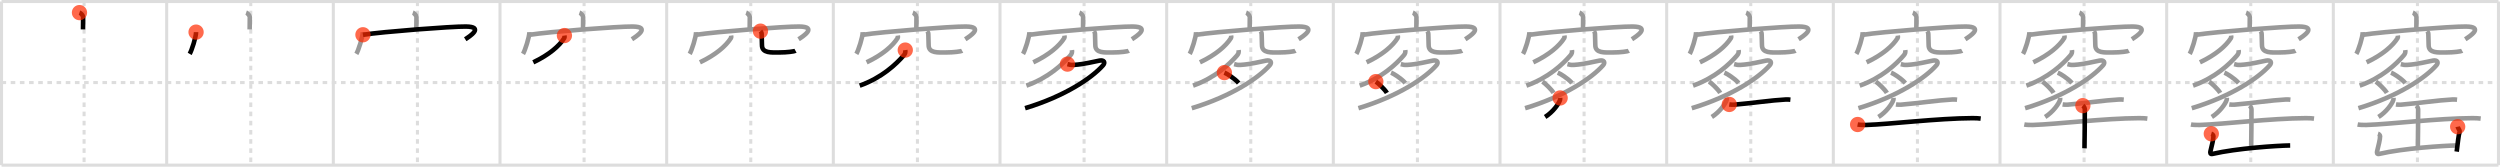 <svg width="1635px" height="109px" viewBox="0 0 1635 109" xmlns="http://www.w3.org/2000/svg" xmlns:xlink="http://www.w3.org/1999/xlink" xml:space="preserve" version="1.1"  baseProfile="full">
<line x1="1" y1="1" x2="1634" y2="1" style="stroke:#ddd;stroke-width:2" />
<line x1="1" y1="1" x2="1" y2="108" style="stroke:#ddd;stroke-width:2" />
<line x1="1" y1="108" x2="1634" y2="108" style="stroke:#ddd;stroke-width:2" />
<line x1="1634" y1="1" x2="1634" y2="108" style="stroke:#ddd;stroke-width:2" />
<line x1="109" y1="1" x2="109" y2="108" style="stroke:#ddd;stroke-width:2" />
<line x1="218" y1="1" x2="218" y2="108" style="stroke:#ddd;stroke-width:2" />
<line x1="327" y1="1" x2="327" y2="108" style="stroke:#ddd;stroke-width:2" />
<line x1="436" y1="1" x2="436" y2="108" style="stroke:#ddd;stroke-width:2" />
<line x1="545" y1="1" x2="545" y2="108" style="stroke:#ddd;stroke-width:2" />
<line x1="654" y1="1" x2="654" y2="108" style="stroke:#ddd;stroke-width:2" />
<line x1="763" y1="1" x2="763" y2="108" style="stroke:#ddd;stroke-width:2" />
<line x1="872" y1="1" x2="872" y2="108" style="stroke:#ddd;stroke-width:2" />
<line x1="981" y1="1" x2="981" y2="108" style="stroke:#ddd;stroke-width:2" />
<line x1="1090" y1="1" x2="1090" y2="108" style="stroke:#ddd;stroke-width:2" />
<line x1="1199" y1="1" x2="1199" y2="108" style="stroke:#ddd;stroke-width:2" />
<line x1="1308" y1="1" x2="1308" y2="108" style="stroke:#ddd;stroke-width:2" />
<line x1="1417" y1="1" x2="1417" y2="108" style="stroke:#ddd;stroke-width:2" />
<line x1="1526" y1="1" x2="1526" y2="108" style="stroke:#ddd;stroke-width:2" />
<line x1="1" y1="54" x2="1634" y2="54" style="stroke:#ddd;stroke-width:2;stroke-dasharray:3 3" />
<line x1="55" y1="1" x2="55" y2="108" style="stroke:#ddd;stroke-width:2;stroke-dasharray:3 3" />
<line x1="164" y1="1" x2="164" y2="108" style="stroke:#ddd;stroke-width:2;stroke-dasharray:3 3" />
<line x1="273" y1="1" x2="273" y2="108" style="stroke:#ddd;stroke-width:2;stroke-dasharray:3 3" />
<line x1="382" y1="1" x2="382" y2="108" style="stroke:#ddd;stroke-width:2;stroke-dasharray:3 3" />
<line x1="491" y1="1" x2="491" y2="108" style="stroke:#ddd;stroke-width:2;stroke-dasharray:3 3" />
<line x1="600" y1="1" x2="600" y2="108" style="stroke:#ddd;stroke-width:2;stroke-dasharray:3 3" />
<line x1="709" y1="1" x2="709" y2="108" style="stroke:#ddd;stroke-width:2;stroke-dasharray:3 3" />
<line x1="818" y1="1" x2="818" y2="108" style="stroke:#ddd;stroke-width:2;stroke-dasharray:3 3" />
<line x1="927" y1="1" x2="927" y2="108" style="stroke:#ddd;stroke-width:2;stroke-dasharray:3 3" />
<line x1="1036" y1="1" x2="1036" y2="108" style="stroke:#ddd;stroke-width:2;stroke-dasharray:3 3" />
<line x1="1145" y1="1" x2="1145" y2="108" style="stroke:#ddd;stroke-width:2;stroke-dasharray:3 3" />
<line x1="1254" y1="1" x2="1254" y2="108" style="stroke:#ddd;stroke-width:2;stroke-dasharray:3 3" />
<line x1="1363" y1="1" x2="1363" y2="108" style="stroke:#ddd;stroke-width:2;stroke-dasharray:3 3" />
<line x1="1472" y1="1" x2="1472" y2="108" style="stroke:#ddd;stroke-width:2;stroke-dasharray:3 3" />
<line x1="1581" y1="1" x2="1581" y2="108" style="stroke:#ddd;stroke-width:2;stroke-dasharray:3 3" />
<path d="M51.98,8.25c0.99,0.34,2.4,1.98,2.38,2.95c-0.07,3.05-0.07,5.24-0.08,8.02" style="fill:none;stroke:black;stroke-width:3" />
<circle cx="51.98" cy="8.25" r="5" stroke-width="0" fill="#FF2A00" opacity="0.7" />
<path d="M160.98,8.25c0.99,0.34,2.4,1.98,2.38,2.95c-0.07,3.05-0.07,5.24-0.08,8.02" style="fill:none;stroke:#999;stroke-width:3" />
<path d="M128.23,21.01c0,3.23-2.88,12.09-4.18,14.24" style="fill:none;stroke:black;stroke-width:3" />
<circle cx="128.23" cy="21.01" r="5" stroke-width="0" fill="#FF2A00" opacity="0.7" />
<path d="M269.98,8.25c0.99,0.34,2.4,1.98,2.38,2.95c-0.07,3.05-0.07,5.24-0.08,8.02" style="fill:none;stroke:#999;stroke-width:3" />
<path d="M237.23,21.01c0,3.23-2.88,12.09-4.18,14.24" style="fill:none;stroke:#999;stroke-width:3" />
<path d="M237.37,22.74c12.8-1.99,58-5.49,67.34-5.38c12.09,0.14,2.56,6.41-0.45,8.3" style="fill:none;stroke:black;stroke-width:3" />
<circle cx="237.37" cy="22.74" r="5" stroke-width="0" fill="#FF2A00" opacity="0.7" />
<path d="M378.98,8.25c0.99,0.34,2.4,1.98,2.38,2.95c-0.07,3.05-0.07,5.24-0.08,8.02" style="fill:none;stroke:#999;stroke-width:3" />
<path d="M346.23,21.01c0,3.23-2.88,12.09-4.18,14.24" style="fill:none;stroke:#999;stroke-width:3" />
<path d="M346.37,22.74c12.8-1.99,58-5.49,67.34-5.38c12.09,0.14,2.56,6.41-0.45,8.3" style="fill:none;stroke:#999;stroke-width:3" />
<path d="M369.13,23.25c0.06,0.41,0.23,1.11-0.11,1.66C365.83,30,359.14,35.86,348.75,40.75" style="fill:none;stroke:black;stroke-width:3" />
<circle cx="369.13" cy="23.25" r="5" stroke-width="0" fill="#FF2A00" opacity="0.7" />
<path d="M487.98,8.25c0.99,0.34,2.4,1.98,2.38,2.95c-0.07,3.05-0.07,5.24-0.08,8.02" style="fill:none;stroke:#999;stroke-width:3" />
<path d="M455.23,21.01c0,3.23-2.88,12.09-4.18,14.24" style="fill:none;stroke:#999;stroke-width:3" />
<path d="M455.37,22.74c12.8-1.99,58-5.49,67.34-5.38c12.09,0.14,2.56,6.41-0.45,8.3" style="fill:none;stroke:#999;stroke-width:3" />
<path d="M478.13,23.25c0.06,0.41,0.23,1.11-0.11,1.66C474.83,30,468.14,35.86,457.75,40.75" style="fill:none;stroke:#999;stroke-width:3" />
<path d="M497.34,20.37c0.43,0.49,0.79,1.07,0.79,1.83c0,2.01,0.2,5.04,0.2,7.34c0,5.38,6.21,4.77,11.27,4.77c5.34,0,9.93-0.69,10.67-1.09" style="fill:none;stroke:black;stroke-width:3" />
<circle cx="497.34" cy="20.37" r="5" stroke-width="0" fill="#FF2A00" opacity="0.7" />
<path d="M596.98,8.25c0.99,0.34,2.4,1.98,2.38,2.95c-0.07,3.05-0.07,5.24-0.08,8.02" style="fill:none;stroke:#999;stroke-width:3" />
<path d="M564.23,21.01c0,3.23-2.88,12.09-4.18,14.24" style="fill:none;stroke:#999;stroke-width:3" />
<path d="M564.37,22.74c12.8-1.99,58-5.49,67.34-5.38c12.09,0.14,2.56,6.41-0.45,8.3" style="fill:none;stroke:#999;stroke-width:3" />
<path d="M587.13,23.25c0.06,0.41,0.23,1.11-0.11,1.66C583.83,30,577.14,35.86,566.75,40.75" style="fill:none;stroke:#999;stroke-width:3" />
<path d="M606.34,20.37c0.43,0.49,0.79,1.07,0.79,1.83c0,2.01,0.2,5.04,0.2,7.34c0,5.38,6.21,4.77,11.27,4.77c5.34,0,9.93-0.69,10.67-1.09" style="fill:none;stroke:#999;stroke-width:3" />
<path d="M592.05,32.75c0.2,1.5-0.07,2.39-1.06,3.54C586.07,42,576.63,50.9,562.25,56" style="fill:none;stroke:black;stroke-width:3" />
<circle cx="592.05" cy="32.75" r="5" stroke-width="0" fill="#FF2A00" opacity="0.7" />
<path d="M705.98,8.25c0.99,0.34,2.4,1.98,2.38,2.95c-0.07,3.05-0.07,5.24-0.08,8.02" style="fill:none;stroke:#999;stroke-width:3" />
<path d="M673.23,21.01c0,3.23-2.88,12.09-4.18,14.24" style="fill:none;stroke:#999;stroke-width:3" />
<path d="M673.37,22.74c12.8-1.99,58-5.49,67.34-5.38c12.09,0.14,2.56,6.41-0.45,8.3" style="fill:none;stroke:#999;stroke-width:3" />
<path d="M696.13,23.25c0.06,0.41,0.23,1.11-0.11,1.66C692.83,30,686.14,35.86,675.75,40.75" style="fill:none;stroke:#999;stroke-width:3" />
<path d="M715.34,20.37c0.43,0.49,0.79,1.07,0.79,1.83c0,2.01,0.2,5.04,0.2,7.34c0,5.38,6.21,4.77,11.27,4.77c5.34,0,9.93-0.69,10.67-1.09" style="fill:none;stroke:#999;stroke-width:3" />
<path d="M701.05,32.75c0.2,1.5-0.07,2.39-1.06,3.54C695.07,42,685.63,50.9,671.25,56" style="fill:none;stroke:#999;stroke-width:3" />
<path d="M698.12,41.93c1.68,0.4,1.97,0.65,4.41,0.5c6.72-0.42,12.74-2.13,16.57-2.8c3.07-0.54,3.91,1.25,2.28,3.1c-7.1,8.08-24.65,20.1-50.97,28.03" style="fill:none;stroke:black;stroke-width:3" />
<circle cx="698.12" cy="41.93" r="5" stroke-width="0" fill="#FF2A00" opacity="0.7" />
<path d="M814.98,8.25c0.99,0.34,2.4,1.98,2.38,2.95c-0.07,3.05-0.07,5.24-0.08,8.02" style="fill:none;stroke:#999;stroke-width:3" />
<path d="M782.23,21.01c0,3.23-2.88,12.09-4.18,14.24" style="fill:none;stroke:#999;stroke-width:3" />
<path d="M782.37,22.74c12.8-1.99,58-5.49,67.34-5.38c12.09,0.14,2.56,6.41-0.45,8.3" style="fill:none;stroke:#999;stroke-width:3" />
<path d="M805.13,23.25c0.06,0.41,0.23,1.11-0.11,1.66C801.83,30,795.14,35.86,784.75,40.75" style="fill:none;stroke:#999;stroke-width:3" />
<path d="M824.34,20.37c0.43,0.49,0.79,1.07,0.79,1.83c0,2.01,0.2,5.04,0.2,7.34c0,5.38,6.21,4.77,11.27,4.77c5.34,0,9.93-0.69,10.67-1.09" style="fill:none;stroke:#999;stroke-width:3" />
<path d="M810.05,32.75c0.2,1.5-0.07,2.39-1.06,3.54C804.07,42,794.63,50.9,780.25,56" style="fill:none;stroke:#999;stroke-width:3" />
<path d="M807.12,41.93c1.68,0.4,1.97,0.65,4.41,0.5c6.72-0.42,12.74-2.13,16.57-2.8c3.07-0.54,3.91,1.25,2.28,3.1c-7.1,8.08-24.65,20.1-50.97,28.03" style="fill:none;stroke:#999;stroke-width:3" />
<path d="M800.75,47.5c1.33,0.53,6.65,3.68,9.32,6.83" style="fill:none;stroke:black;stroke-width:3" />
<circle cx="800.75" cy="47.5" r="5" stroke-width="0" fill="#FF2A00" opacity="0.7" />
<path d="M923.98,8.25c0.99,0.34,2.4,1.98,2.38,2.95c-0.07,3.05-0.07,5.24-0.08,8.02" style="fill:none;stroke:#999;stroke-width:3" />
<path d="M891.23,21.01c0,3.23-2.88,12.09-4.18,14.24" style="fill:none;stroke:#999;stroke-width:3" />
<path d="M891.37,22.74c12.8-1.99,58-5.49,67.34-5.38c12.09,0.14,2.56,6.41-0.45,8.3" style="fill:none;stroke:#999;stroke-width:3" />
<path d="M914.13,23.25c0.06,0.41,0.23,1.11-0.11,1.66C910.83,30,904.14,35.86,893.75,40.75" style="fill:none;stroke:#999;stroke-width:3" />
<path d="M933.34,20.37c0.43,0.49,0.79,1.07,0.79,1.83c0,2.01,0.2,5.04,0.2,7.34c0,5.38,6.21,4.77,11.27,4.77c5.34,0,9.93-0.69,10.67-1.09" style="fill:none;stroke:#999;stroke-width:3" />
<path d="M919.05,32.75c0.2,1.5-0.07,2.39-1.06,3.54C913.07,42,903.63,50.9,889.25,56" style="fill:none;stroke:#999;stroke-width:3" />
<path d="M916.12,41.93c1.68,0.4,1.97,0.65,4.41,0.5c6.72-0.42,12.74-2.13,16.57-2.8c3.07-0.54,3.91,1.25,2.28,3.1c-7.1,8.08-24.65,20.1-50.97,28.03" style="fill:none;stroke:#999;stroke-width:3" />
<path d="M909.75,47.5c1.33,0.53,6.65,3.68,9.32,6.83" style="fill:none;stroke:#999;stroke-width:3" />
<path d="M899.8,53.38c1.49,0.98,5.97,5.16,7.22,7.38" style="fill:none;stroke:black;stroke-width:3" />
<circle cx="899.8" cy="53.38" r="5" stroke-width="0" fill="#FF2A00" opacity="0.7" />
<path d="M1032.98,8.25c0.99,0.34,2.4,1.98,2.38,2.95c-0.07,3.05-0.07,5.24-0.08,8.02" style="fill:none;stroke:#999;stroke-width:3" />
<path d="M1000.23,21.01c0,3.23-2.88,12.09-4.18,14.24" style="fill:none;stroke:#999;stroke-width:3" />
<path d="M1000.37,22.74c12.8-1.99,58-5.49,67.34-5.38c12.09,0.14,2.56,6.41-0.45,8.3" style="fill:none;stroke:#999;stroke-width:3" />
<path d="M1023.13,23.25c0.06,0.41,0.23,1.11-0.11,1.66C1019.83,30,1013.14,35.86,1002.75,40.75" style="fill:none;stroke:#999;stroke-width:3" />
<path d="M1042.34,20.37c0.43,0.49,0.79,1.07,0.79,1.83c0,2.01,0.2,5.04,0.2,7.34c0,5.38,6.21,4.77,11.27,4.77c5.34,0,9.93-0.69,10.67-1.09" style="fill:none;stroke:#999;stroke-width:3" />
<path d="M1028.05,32.75c0.2,1.5-0.07,2.39-1.06,3.54C1022.07,42,1012.63,50.9,998.25,56" style="fill:none;stroke:#999;stroke-width:3" />
<path d="M1025.12,41.93c1.68,0.4,1.97,0.65,4.41,0.5c6.72-0.42,12.74-2.13,16.57-2.8c3.07-0.54,3.91,1.25,2.28,3.1c-7.1,8.08-24.65,20.1-50.97,28.03" style="fill:none;stroke:#999;stroke-width:3" />
<path d="M1018.75,47.5c1.33,0.53,6.65,3.68,9.32,6.83" style="fill:none;stroke:#999;stroke-width:3" />
<path d="M1008.8,53.38c1.49,0.98,5.97,5.16,7.22,7.38" style="fill:none;stroke:#999;stroke-width:3" />
<path d="M1020.33,64.06c0.03,0.29,0.06,0.75-0.05,1.18c-0.67,2.48-4.51,7.93-9.77,11.26" style="fill:none;stroke:black;stroke-width:3" />
<circle cx="1020.33" cy="64.06" r="5" stroke-width="0" fill="#FF2A00" opacity="0.7" />
<path d="M1141.98,8.25c0.99,0.34,2.4,1.98,2.38,2.95c-0.07,3.05-0.07,5.24-0.08,8.02" style="fill:none;stroke:#999;stroke-width:3" />
<path d="M1109.23,21.01c0,3.23-2.88,12.09-4.18,14.24" style="fill:none;stroke:#999;stroke-width:3" />
<path d="M1109.37,22.74c12.8-1.99,58-5.49,67.34-5.38c12.09,0.14,2.56,6.41-0.45,8.3" style="fill:none;stroke:#999;stroke-width:3" />
<path d="M1132.13,23.25c0.06,0.41,0.23,1.11-0.11,1.66C1128.83,30,1122.14,35.86,1111.75,40.75" style="fill:none;stroke:#999;stroke-width:3" />
<path d="M1151.34,20.37c0.43,0.49,0.79,1.07,0.79,1.83c0,2.01,0.2,5.04,0.2,7.34c0,5.38,6.21,4.77,11.27,4.77c5.34,0,9.93-0.69,10.67-1.09" style="fill:none;stroke:#999;stroke-width:3" />
<path d="M1137.05,32.75c0.2,1.5-0.07,2.39-1.06,3.54C1131.07,42,1121.63,50.9,1107.25,56" style="fill:none;stroke:#999;stroke-width:3" />
<path d="M1134.12,41.93c1.68,0.4,1.97,0.65,4.41,0.5c6.72-0.42,12.74-2.13,16.57-2.8c3.07-0.54,3.91,1.25,2.28,3.1c-7.1,8.08-24.65,20.1-50.97,28.03" style="fill:none;stroke:#999;stroke-width:3" />
<path d="M1127.75,47.5c1.33,0.53,6.65,3.68,9.32,6.83" style="fill:none;stroke:#999;stroke-width:3" />
<path d="M1117.8,53.38c1.49,0.98,5.97,5.16,7.22,7.38" style="fill:none;stroke:#999;stroke-width:3" />
<path d="M1129.33,64.06c0.03,0.29,0.06,0.75-0.05,1.18c-0.67,2.48-4.51,7.93-9.77,11.26" style="fill:none;stroke:#999;stroke-width:3" />
<path d="M1130.95,68.31c0.87,0.14,2.47,0.21,3.34,0.14c11.45-0.95,23.99-2.89,33.59-3.38c1.44-0.07,2.33,0.07,3.05,0.14" style="fill:none;stroke:black;stroke-width:3" />
<circle cx="1130.95" cy="68.31" r="5" stroke-width="0" fill="#FF2A00" opacity="0.7" />
<path d="M1250.98,8.25c0.99,0.34,2.4,1.98,2.38,2.95c-0.07,3.05-0.07,5.24-0.08,8.02" style="fill:none;stroke:#999;stroke-width:3" />
<path d="M1218.23,21.01c0,3.23-2.88,12.09-4.18,14.24" style="fill:none;stroke:#999;stroke-width:3" />
<path d="M1218.37,22.74c12.8-1.99,58-5.49,67.34-5.38c12.09,0.14,2.56,6.41-0.45,8.3" style="fill:none;stroke:#999;stroke-width:3" />
<path d="M1241.13,23.25c0.06,0.41,0.23,1.11-0.11,1.66C1237.83,30,1231.14,35.86,1220.75,40.75" style="fill:none;stroke:#999;stroke-width:3" />
<path d="M1260.34,20.37c0.43,0.49,0.79,1.07,0.79,1.83c0,2.01,0.2,5.04,0.2,7.34c0,5.38,6.21,4.77,11.27,4.77c5.34,0,9.93-0.69,10.67-1.09" style="fill:none;stroke:#999;stroke-width:3" />
<path d="M1246.05,32.75c0.2,1.5-0.07,2.39-1.06,3.54C1240.07,42,1230.63,50.9,1216.25,56" style="fill:none;stroke:#999;stroke-width:3" />
<path d="M1243.12,41.93c1.68,0.4,1.97,0.65,4.41,0.5c6.72-0.42,12.74-2.13,16.57-2.8c3.07-0.54,3.91,1.25,2.28,3.1c-7.1,8.08-24.65,20.1-50.97,28.03" style="fill:none;stroke:#999;stroke-width:3" />
<path d="M1236.75,47.5c1.33,0.53,6.65,3.68,9.32,6.83" style="fill:none;stroke:#999;stroke-width:3" />
<path d="M1226.8,53.38c1.49,0.98,5.97,5.16,7.22,7.38" style="fill:none;stroke:#999;stroke-width:3" />
<path d="M1238.33,64.06c0.03,0.29,0.06,0.75-0.05,1.18c-0.67,2.48-4.51,7.93-9.77,11.26" style="fill:none;stroke:#999;stroke-width:3" />
<path d="M1239.95,68.31c0.87,0.14,2.47,0.21,3.34,0.14c11.45-0.95,23.99-2.89,33.59-3.38c1.44-0.07,2.33,0.07,3.05,0.14" style="fill:none;stroke:#999;stroke-width:3" />
<path d="M1214.88,81.42c1.51,0.3,4.28,0.34,5.79,0.3c15.71-0.5,46.49-4.34,69.43-4.45c2.52-0.01,4.03,0.14,5.28,0.29" style="fill:none;stroke:black;stroke-width:3" />
<circle cx="1214.88" cy="81.42" r="5" stroke-width="0" fill="#FF2A00" opacity="0.7" />
<path d="M1359.98,8.25c0.99,0.34,2.4,1.98,2.38,2.95c-0.07,3.05-0.07,5.24-0.08,8.02" style="fill:none;stroke:#999;stroke-width:3" />
<path d="M1327.23,21.01c0,3.23-2.88,12.09-4.18,14.24" style="fill:none;stroke:#999;stroke-width:3" />
<path d="M1327.37,22.74c12.8-1.99,58-5.49,67.34-5.38c12.09,0.14,2.56,6.41-0.45,8.3" style="fill:none;stroke:#999;stroke-width:3" />
<path d="M1350.13,23.25c0.06,0.41,0.23,1.11-0.11,1.66C1346.83,30,1340.14,35.86,1329.75,40.75" style="fill:none;stroke:#999;stroke-width:3" />
<path d="M1369.34,20.37c0.43,0.49,0.79,1.07,0.79,1.83c0,2.01,0.2,5.04,0.2,7.34c0,5.38,6.21,4.77,11.27,4.77c5.34,0,9.93-0.69,10.67-1.09" style="fill:none;stroke:#999;stroke-width:3" />
<path d="M1355.05,32.75c0.2,1.5-0.07,2.39-1.06,3.54C1349.07,42,1339.63,50.9,1325.25,56" style="fill:none;stroke:#999;stroke-width:3" />
<path d="M1352.12,41.93c1.68,0.4,1.97,0.65,4.41,0.5c6.72-0.42,12.74-2.13,16.57-2.8c3.07-0.54,3.91,1.25,2.28,3.1c-7.1,8.08-24.65,20.1-50.97,28.03" style="fill:none;stroke:#999;stroke-width:3" />
<path d="M1345.75,47.5c1.33,0.53,6.65,3.68,9.32,6.83" style="fill:none;stroke:#999;stroke-width:3" />
<path d="M1335.8,53.38c1.49,0.98,5.97,5.16,7.22,7.38" style="fill:none;stroke:#999;stroke-width:3" />
<path d="M1347.33,64.06c0.03,0.29,0.06,0.75-0.05,1.18c-0.67,2.48-4.51,7.93-9.77,11.26" style="fill:none;stroke:#999;stroke-width:3" />
<path d="M1348.95,68.31c0.87,0.14,2.47,0.21,3.34,0.14c11.45-0.95,23.99-2.89,33.59-3.38c1.44-0.07,2.33,0.07,3.05,0.14" style="fill:none;stroke:#999;stroke-width:3" />
<path d="M1323.88,81.42c1.51,0.3,4.28,0.34,5.79,0.3c15.71-0.5,46.49-4.34,69.43-4.45c2.52-0.01,4.03,0.14,5.28,0.29" style="fill:none;stroke:#999;stroke-width:3" />
<path d="M1362.19,69.08c0.83,0.67,1.28,1.66,1.28,2.58c0,3.24-0.09,22.6-0.22,25.34" style="fill:none;stroke:black;stroke-width:3" />
<circle cx="1362.19" cy="69.08" r="5" stroke-width="0" fill="#FF2A00" opacity="0.7" />
<path d="M1468.98,8.25c0.99,0.34,2.4,1.98,2.38,2.95c-0.07,3.05-0.07,5.24-0.08,8.02" style="fill:none;stroke:#999;stroke-width:3" />
<path d="M1436.23,21.01c0,3.23-2.88,12.09-4.18,14.24" style="fill:none;stroke:#999;stroke-width:3" />
<path d="M1436.37,22.74c12.8-1.99,58-5.49,67.34-5.38c12.09,0.14,2.56,6.41-0.45,8.3" style="fill:none;stroke:#999;stroke-width:3" />
<path d="M1459.13,23.25c0.06,0.41,0.23,1.11-0.11,1.66C1455.83,30,1449.14,35.86,1438.75,40.75" style="fill:none;stroke:#999;stroke-width:3" />
<path d="M1478.34,20.37c0.43,0.49,0.79,1.07,0.79,1.83c0,2.01,0.2,5.04,0.2,7.34c0,5.38,6.21,4.77,11.27,4.77c5.34,0,9.93-0.69,10.67-1.09" style="fill:none;stroke:#999;stroke-width:3" />
<path d="M1464.05,32.75c0.2,1.5-0.07,2.39-1.06,3.54C1458.07,42,1448.63,50.9,1434.25,56" style="fill:none;stroke:#999;stroke-width:3" />
<path d="M1461.12,41.93c1.68,0.4,1.97,0.65,4.41,0.5c6.72-0.42,12.74-2.13,16.57-2.8c3.07-0.54,3.91,1.25,2.28,3.1c-7.1,8.08-24.65,20.1-50.97,28.03" style="fill:none;stroke:#999;stroke-width:3" />
<path d="M1454.75,47.5c1.33,0.53,6.65,3.68,9.32,6.83" style="fill:none;stroke:#999;stroke-width:3" />
<path d="M1444.8,53.38c1.49,0.98,5.97,5.16,7.22,7.38" style="fill:none;stroke:#999;stroke-width:3" />
<path d="M1456.33,64.06c0.03,0.29,0.06,0.75-0.05,1.18c-0.67,2.48-4.51,7.93-9.77,11.26" style="fill:none;stroke:#999;stroke-width:3" />
<path d="M1457.95,68.31c0.87,0.14,2.47,0.21,3.34,0.14c11.45-0.95,23.99-2.89,33.59-3.38c1.44-0.07,2.33,0.07,3.05,0.14" style="fill:none;stroke:#999;stroke-width:3" />
<path d="M1432.88,81.42c1.51,0.3,4.28,0.34,5.79,0.3c15.71-0.5,46.49-4.34,69.43-4.45c2.52-0.01,4.03,0.14,5.28,0.29" style="fill:none;stroke:#999;stroke-width:3" />
<path d="M1471.19,69.08c0.83,0.67,1.28,1.66,1.28,2.58c0,3.24-0.09,22.6-0.22,25.34" style="fill:none;stroke:#999;stroke-width:3" />
<path d="M1446.19,87.47c0.7,0.21,1.4,1.11,1.39,1.54c-0.07,2.65-0.88,5.29-1.94,9.87c-0.22,0.96-0.29,2.16,1.38,1.77c15.73-3.65,42.04-5.4,50.76-5.52" style="fill:none;stroke:black;stroke-width:3" />
<circle cx="1446.19" cy="87.47" r="5" stroke-width="0" fill="#FF2A00" opacity="0.7" />
<path d="M1577.98,8.25c0.99,0.34,2.4,1.98,2.38,2.95c-0.07,3.05-0.07,5.24-0.08,8.02" style="fill:none;stroke:#999;stroke-width:3" />
<path d="M1545.23,21.01c0,3.23-2.88,12.09-4.18,14.24" style="fill:none;stroke:#999;stroke-width:3" />
<path d="M1545.37,22.74c12.8-1.99,58-5.49,67.34-5.38c12.09,0.14,2.56,6.41-0.45,8.3" style="fill:none;stroke:#999;stroke-width:3" />
<path d="M1568.13,23.25c0.06,0.41,0.23,1.11-0.11,1.66C1564.83,30,1558.14,35.86,1547.75,40.75" style="fill:none;stroke:#999;stroke-width:3" />
<path d="M1587.34,20.37c0.43,0.49,0.79,1.07,0.79,1.83c0,2.01,0.2,5.04,0.2,7.34c0,5.38,6.21,4.77,11.27,4.77c5.34,0,9.93-0.69,10.67-1.09" style="fill:none;stroke:#999;stroke-width:3" />
<path d="M1573.05,32.75c0.2,1.5-0.07,2.39-1.06,3.54C1567.07,42,1557.63,50.9,1543.25,56" style="fill:none;stroke:#999;stroke-width:3" />
<path d="M1570.12,41.93c1.68,0.4,1.97,0.65,4.41,0.5c6.72-0.42,12.74-2.13,16.57-2.8c3.07-0.54,3.91,1.25,2.28,3.1c-7.1,8.08-24.65,20.1-50.97,28.03" style="fill:none;stroke:#999;stroke-width:3" />
<path d="M1563.75,47.5c1.33,0.53,6.65,3.68,9.32,6.83" style="fill:none;stroke:#999;stroke-width:3" />
<path d="M1553.8,53.38c1.49,0.98,5.97,5.16,7.22,7.38" style="fill:none;stroke:#999;stroke-width:3" />
<path d="M1565.33,64.06c0.03,0.29,0.06,0.75-0.05,1.18c-0.67,2.48-4.51,7.93-9.77,11.26" style="fill:none;stroke:#999;stroke-width:3" />
<path d="M1566.95,68.31c0.87,0.14,2.47,0.21,3.34,0.14c11.45-0.95,23.99-2.89,33.59-3.38c1.44-0.07,2.33,0.07,3.05,0.14" style="fill:none;stroke:#999;stroke-width:3" />
<path d="M1541.88,81.42c1.51,0.3,4.28,0.34,5.79,0.3c15.71-0.5,46.49-4.34,69.43-4.45c2.52-0.01,4.03,0.14,5.28,0.29" style="fill:none;stroke:#999;stroke-width:3" />
<path d="M1580.19,69.08c0.83,0.67,1.28,1.66,1.28,2.58c0,3.24-0.09,22.6-0.22,25.34" style="fill:none;stroke:#999;stroke-width:3" />
<path d="M1555.19,87.47c0.7,0.21,1.4,1.11,1.39,1.54c-0.07,2.65-0.88,5.29-1.94,9.87c-0.22,0.96-0.29,2.16,1.38,1.77c15.73-3.65,42.04-5.4,50.76-5.52" style="fill:none;stroke:#999;stroke-width:3" />
<path d="M1607.32,82.87c0.18,0.88,1.49,2.64,1.34,3.08c-0.91,2.69-1.2,7.6-1.99,13.21" style="fill:none;stroke:black;stroke-width:3" />
<circle cx="1607.32" cy="82.87" r="5" stroke-width="0" fill="#FF2A00" opacity="0.7" />
</svg>